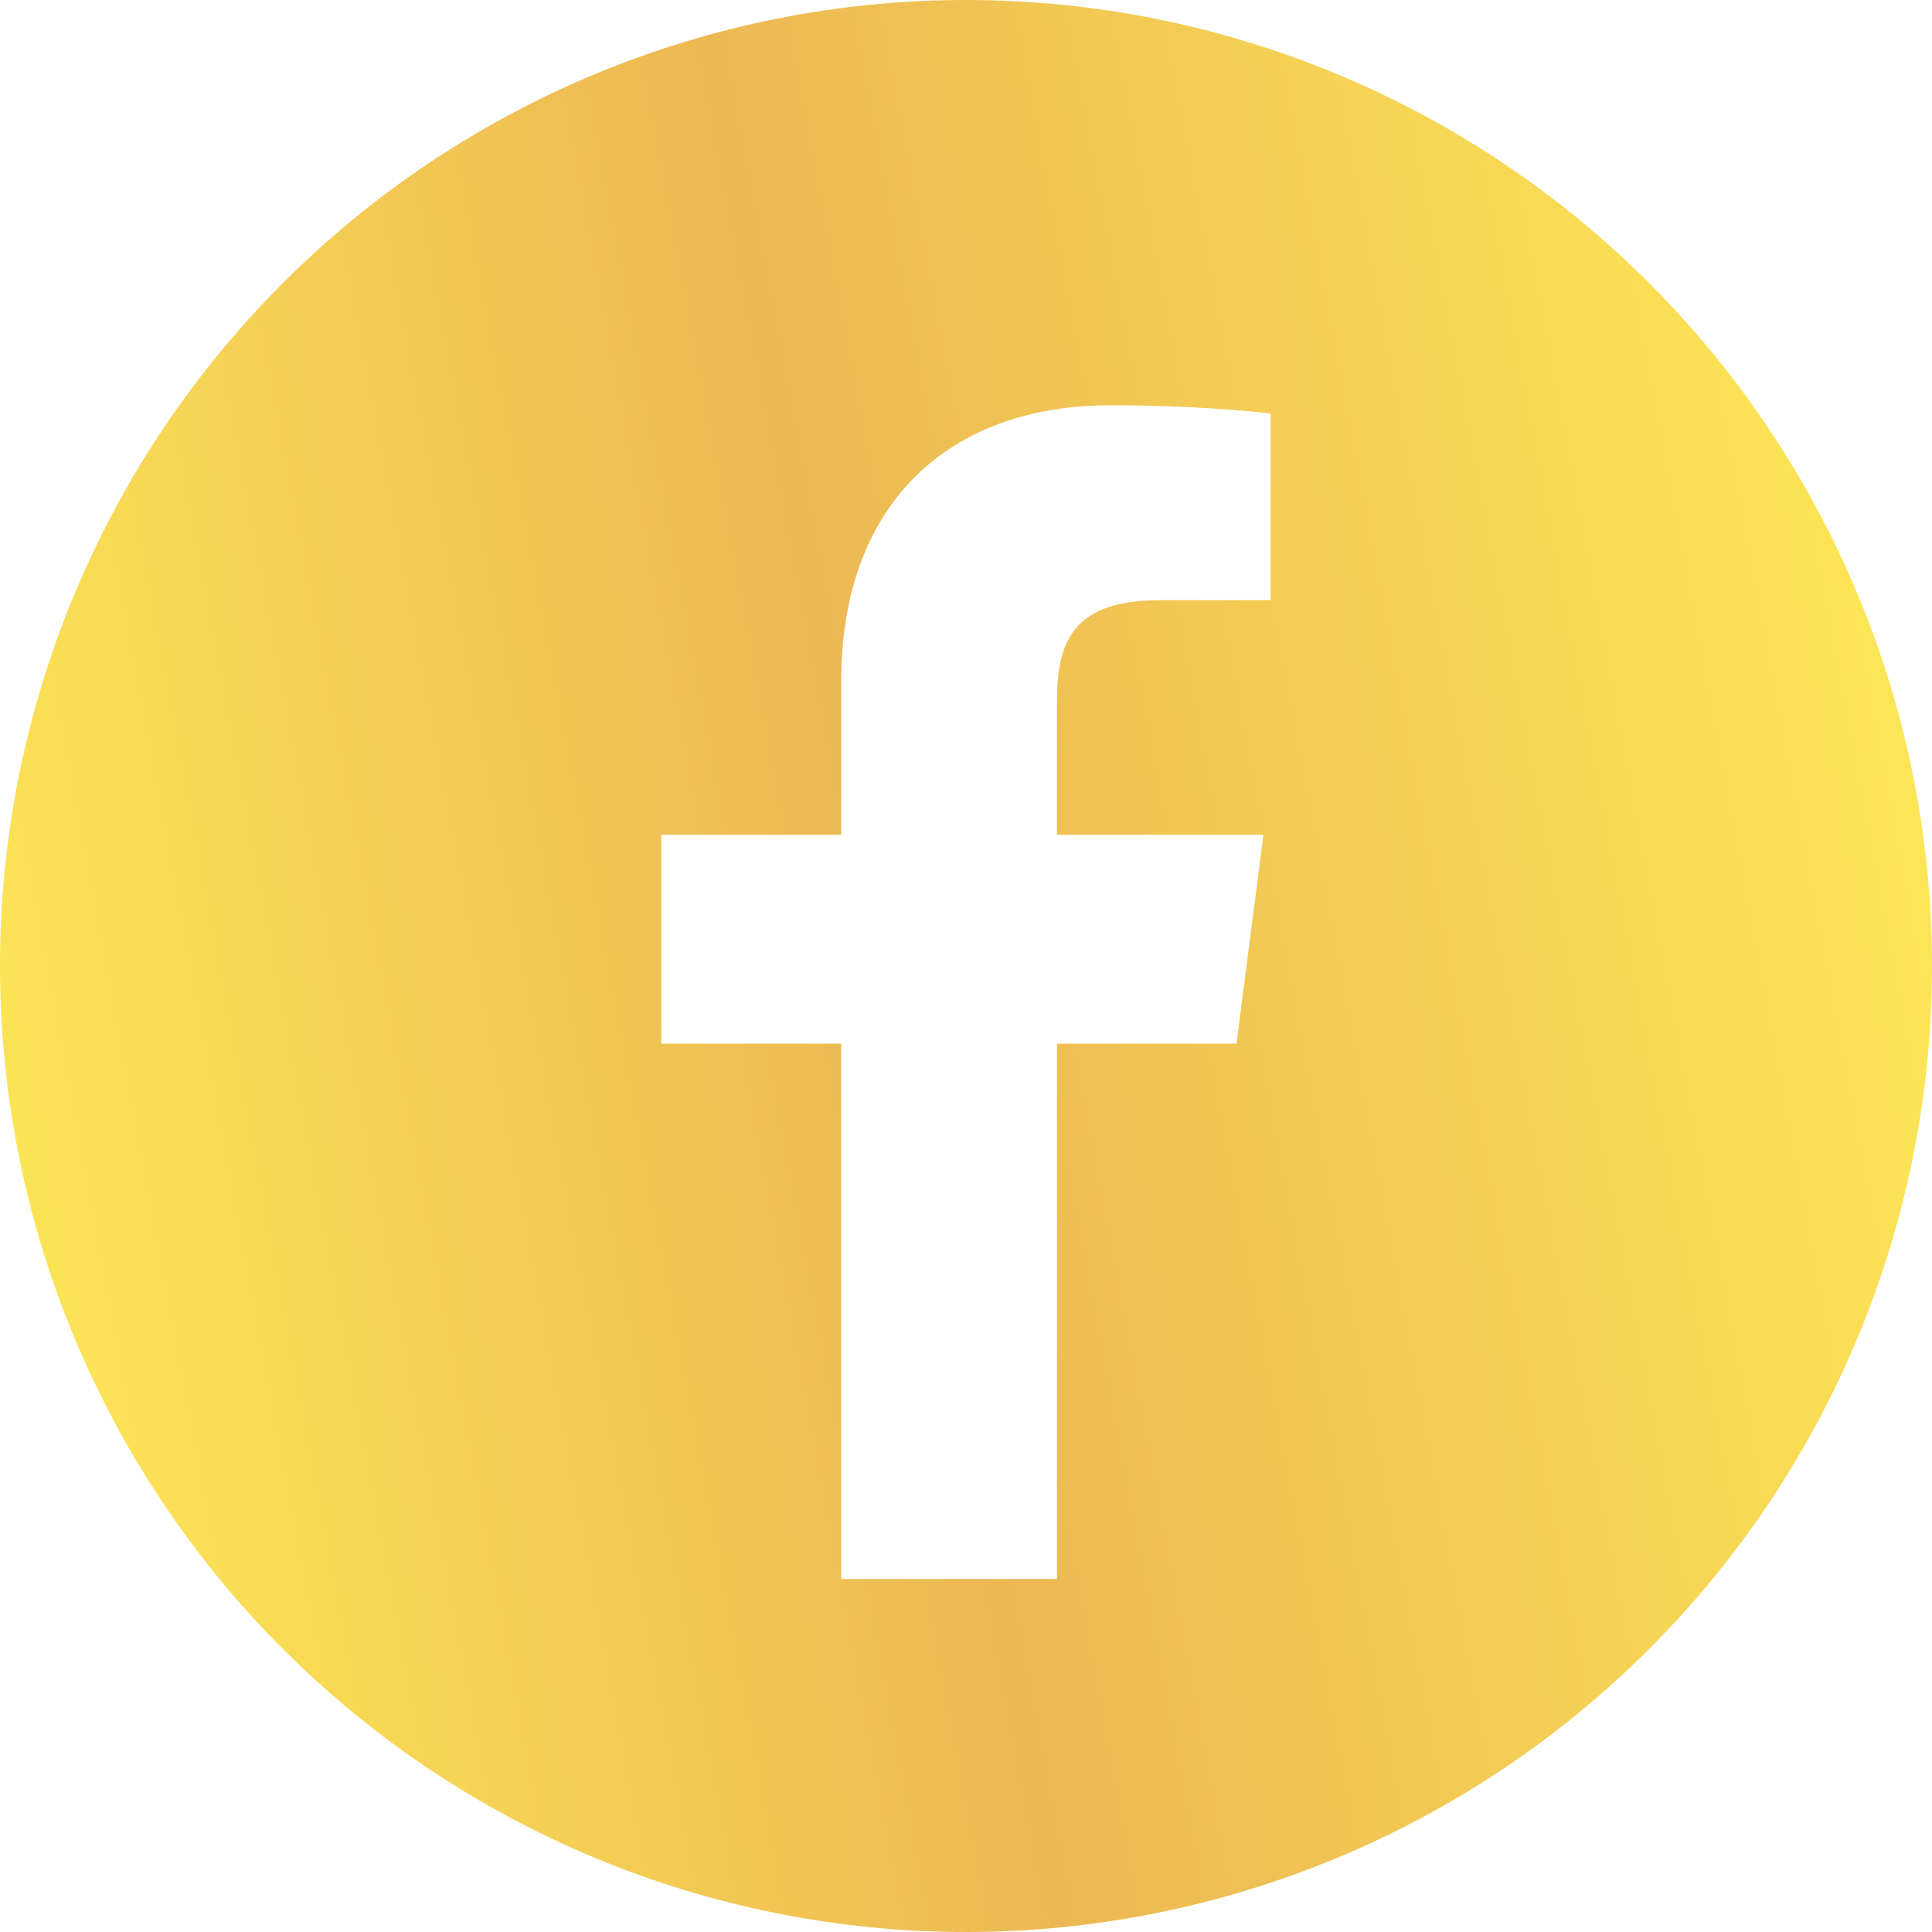 <svg width="40" height="40" viewBox="0 0 40 40" fill="none" xmlns="http://www.w3.org/2000/svg">
<path d="M20 0C14.696 0 9.609 2.107 5.858 5.858C2.107 9.609 0 14.696 0 20C0 25.304 2.107 30.391 5.858 34.142C9.609 37.893 14.696 40 20 40C25.304 40 30.391 37.893 34.142 34.142C37.893 30.391 40 25.304 40 20C40 14.696 37.893 9.609 34.142 5.858C30.391 2.107 25.304 0 20 0ZM26.308 12.425H24.025C22.233 12.425 21.883 13.258 21.883 14.525V17.283H26.158L25.6 21.608H21.883V32.692H17.417V21.608H13.692V17.283H17.417V14.1C17.417 10.4 19.675 8.392 22.975 8.392C24.088 8.388 25.201 8.444 26.308 8.558V12.425Z" fill="url(#paint0_linear)"/>
<defs>
<linearGradient id="paint0_linear" x1="0.235" y1="26.326" x2="39.806" y2="18.956" gradientUnits="userSpaceOnUse">
<stop stop-color="#FCE556"/>
<stop offset="0.469" stop-color="#ECB853"/>
<stop offset="1" stop-color="#FCE556"/>
</linearGradient>
</defs>
</svg>
